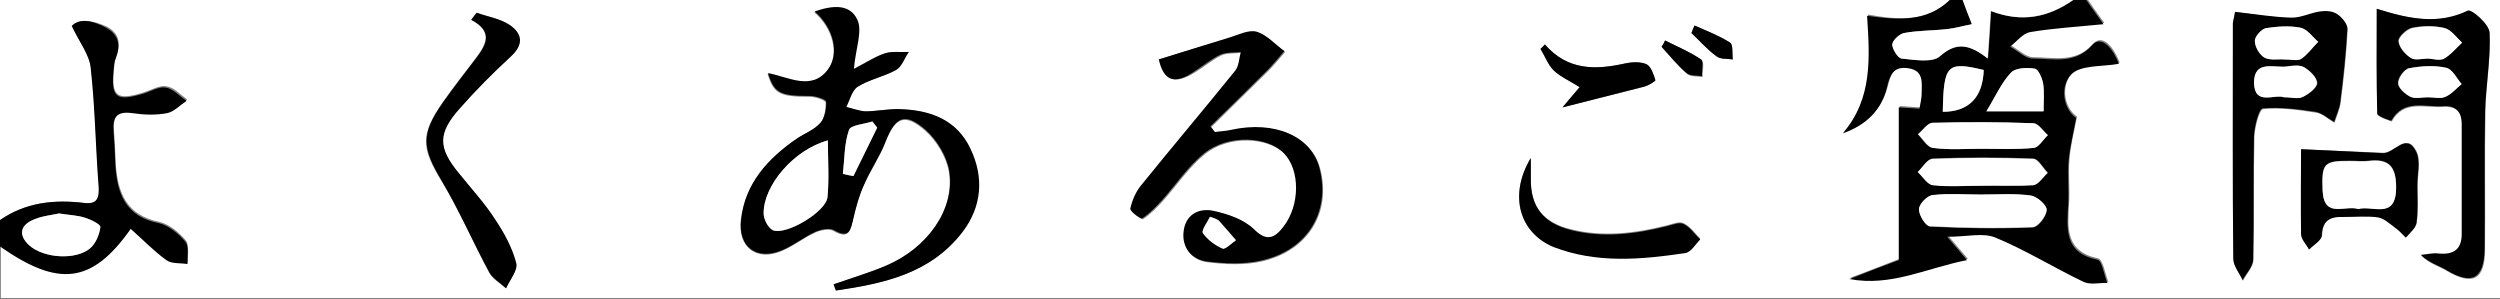<?xml version="1.0" encoding="utf-8"?>
<!-- Generator: Adobe Illustrator 24.0.3, SVG Export Plug-In . SVG Version: 6.00 Build 0)  -->
<svg version="1.1" id="Layer_1" xmlns="http://www.w3.org/2000/svg" xmlns:xlink="http://www.w3.org/1999/xlink" x="0px" y="0px"
	 viewBox="0 0 568 68" style="enable-background:new 0 0 568 68;" xml:space="preserve">
<rect x="0" y="0" width="568" height="68" fill="#808080" stroke="none"/>
<style type="text/css">
	.st0{fill:#FFFFFF;}
</style>
<g>
	<path class="st0" d="M0,50C0,33.3,0,16.7,0,0c147.7,0,295.3,0,443,0c-5.2,5-11.5,4.6-18.6,3.3c0.6,9.5,1.2,18.9-5.5,26.7
		c5.3-1.9,8.7-5.2,10-10.4c0.7-2.7,1.4-4.9,4.8-4.4c3.7,0.5,3,3.4,3.1,5.8c0,1.1-0.3,2.2-0.5,3.4c-1.9-0.1-3.4-0.2-4.7-0.3
		c0,11.5,0,22.6,0,34.7c-3.1,1.2-7.1,2.8-11.2,4.3c9.4,1.9,17.5-2.5,26.7-4.3c-1.6-1.9-2.6-3-4.5-5.3c4.4,0,8.1-1,11,0.2
		c6.8,2.8,13.2,6.8,19.9,10c1.5,0.7,3.6,0.2,5.5,0.3c-0.7-1.8-1.2-5-2.3-5.3c-7.6-1.6-6.9-7.1-6.6-12.6c0.2-3.3-0.2-6.7,0.1-10
		c0.2-3,1-5.9,1.7-9.6c-3.1-2.2-3.6-7.1-1.2-9.8c2.1-2.2,7.1-1.7,10.9-2.5c-1.8-4.5-4.3-6.3-6.1-4.2c-3.9,4.4-8.9,3-13.5,3
		c-1.7,0-3.4-1.7-5.1-2.7c1.5-1.1,2.9-3,4.5-3.3c5.3-0.9,10.7-1.2,16.7-1.8c-1.7-2.3-2.8-3.9-3.9-5.5c31.3,0,62.7,0,94,0
		c0,22.7,0,45.3,0,68c-189.3,0-378.7,0-568,0c0-4,0-8,0-12c13.3,9.3,20.9,8.5,29.6-4c2.7,2.4,5.2,5,8.1,7.1c1.2,0.9,3.2,0.6,4.8,0.9
		c-0.1-1.7,0.4-4-0.5-5.1c-1.5-1.8-3.8-3.7-6-4.2c-7.5-1.5-9.5-6.7-9.9-13.3c-0.1-2.5-0.2-5-0.4-7.5c-0.2-3.1,0.7-4.7,4.2-4.2
		c2.6,0.4,5.4,0.5,8,0c1.6-0.3,3-1.8,4.4-2.8c-1.5-1.1-3-2.8-4.7-3c-1.6-0.3-3.5,0.9-5.2,1.4c-6.1,1.9-7.3,0.9-6.7-5.3
		c0.1-0.8,0.1-1.7,0.4-2.5c1.2-3,1-5.6-2.1-7.2C21,4.6,18,4.1,16.4,5.9c1.7,3.7,3.9,6.5,4.3,9.5c1,8.9,1.1,17.9,1.8,26.9
		c0.2,2.8-0.4,4.2-3.4,3.8C12.2,45.3,5.8,46,0,50z M189.4,64.6c0.1,0.5,0.3,0.9,0.4,1.4c10.8-1.6,21.5-3.8,28.7-13.3
		c4.4-5.7,4.9-12.3,1.8-18.9c-3.1-6.6-9.2-8.8-16-9c-2.6-0.1-5.3,0.5-7.9,0.5c-1.4,0-2.9-0.6-4.3-1c0.9-1.6,1.3-3.8,2.6-4.6
		c2.7-1.6,5.9-2.2,8.7-3.8c1.3-0.8,2-2.7,2.9-4.1c-1.8,0.1-3.7-0.2-5.3,0.3c-2.2,0.7-4.2,2.1-7.2,3.6c0.5-4.7,2-8.5,0.8-11.2
		C193.1,1,189,1.4,185,2.8c4.2,3.6,5.8,9.5,3,13.2c-3.8,4.9-8.9,1.6-13.6,0.8c1.4,4.6,2.8,5.2,9.6,5.2c1.3,0,3.6,0.8,3.6,1.3
		c0,1.6-0.3,3.7-1.3,4.8c-1.4,1.5-3.6,2.3-5.4,3.6c-6.5,4.5-11.6,10.1-12.6,18.3c-0.7,6.3,3.7,9.5,9.4,7c2.6-1.1,4.8-2.9,7.4-4.1
		c1.3-0.6,3.3-1,4.3-0.4c3.6,2.1,3.8-0.3,4.4-2.7c0.6-2.6,1.3-5.2,2.4-7.6c1.5-3.3,3.6-6.4,4.9-9.8c2.3-5.7,4.4-6.8,9.1-2.7
		c2.6,2.3,4.9,6.1,5.4,9.5c1.3,8.4-4.9,17.2-14.3,21.3C197.5,61.9,193.4,63.2,189.4,64.6z M263.3,13.5c1,4.8,3.5,5.9,8.3,2.9
		c2-1.2,3.8-2.8,5.9-3.8c1.3-0.6,3-0.4,4.6-0.6c-0.4,1.4-0.5,3.2-1.3,4.3c-7.1,8.8-14.4,17.4-21.5,26.2c-1.2,1.4-2,3.3-2.3,5.1
		c-0.1,0.6,2.4,2.4,2.7,2.2c1.7-1.1,3.1-2.6,4.5-4.1c3.2-3.6,5.9-7.7,9.6-10.7c5.3-4.3,14.3-3.9,18.1,0c3.7,3.8,3.7,11.8-0.1,16.7
		c-2,2.6-3.8,3.5-6.8,0.5c-2.3-2.2-5.9-3.5-9.1-4.1c-3.3-0.7-6.4,0.8-6.8,4.8c-0.4,3.8,2,6.3,5.3,6.7c4,0.5,8.4,0.7,12.3-0.2
		c10.5-2.4,15.8-11.1,13.3-20.9c-1.8-7.4-10.2-11-20.1-8.8c-1.2,0.3-2.5,0.3-3.7,0.5c-0.3-0.4-0.7-0.9-1-1.3
		c4.3-4.2,8.5-8.4,12.8-12.6c1.4-1.4,2.7-3,4-4.5c-2.1-1.5-3.9-3.7-6.3-4.4c-1.7-0.5-4,0.7-6.1,1.3C274.2,10.1,269,11.8,263.3,13.5z
		 M540,2c0,8.4-0.1,16.2,0.2,24c0,0.6,3.2,1.6,3.2,1.6c2.8-5,7.6-3,11.7-3.3c2.8-0.2,4.4,1.1,4.3,4.1c0,8.3,0,16.6,0,25
		c0,3.4-1.9,4.7-5.2,4.4c-1.4-0.1-2.8,0.2-4.1,0.3c2,1.9,4.1,2.4,5.9,3.5c5.8,3.4,8.6,2,8.6-4.9c0.1-10.5-0.1-21,0.1-31.4
		c0.1-5.9,1.2-11.9,1-17.7c-0.1-1.8-4.2-5.3-4.9-5C554,5.6,547.6,4.4,540,2z M507.8,2.7c-0.1,0.8-0.4,1.8-0.4,2.8
		c0,17.8-0.1,35.7,0.1,53.5c0,1.6,1.4,3.2,2.1,4.8c0.8-1.6,2.3-3.1,2.4-4.7c0.2-9.3,0-18.7,0.2-28c0.1-2.2,1.1-6.2,2-6.3
		c4-0.4,8.1,0.2,12,0.8c1.5,0.2,2.8,1.5,4.2,2.3c0.5-1.5,1.2-3,1.4-4.5c0.7-5.5,1.3-11,1.6-16.6c0.1-1.1-1.2-2.7-2.3-3.4
		c-1-0.7-2.6-0.8-3.9-0.6c-2.2,0.3-4.4,1.4-6.6,1.4C516.5,4,512.4,3.3,507.8,2.7z M108.3,2.9c-0.4,0.5-0.9,1.1-1.3,1.6
		c5.1,2.7,3.4,5.6,1.1,8.7c-2.5,3.3-5.1,6.6-7.5,10c-5.2,7.5-4.9,10.4-0.2,18.1c4,6.6,7.1,13.8,10.7,20.6c0.8,1.5,2.5,2.4,3.8,3.6
		c0.9-1.9,2.8-4.1,2.3-5.7c-0.9-3.4-2.7-6.8-4.7-9.8c-2.5-3.7-5.5-7.1-8.3-10.6c-4.8-5.9-4.9-9.1,0.2-14.8c3.6-4.1,7.5-8,11.5-11.7
		c3.1-2.8,2.7-5.3-0.3-7.3C113.5,4.2,110.8,3.8,108.3,2.9z M522.8,33.9c0,5.9-0.1,12.6,0.1,19.2c0,1.2,1.2,2.4,1.8,3.5
		c1-1.1,2.8-2.1,2.9-3.2c0.1-3.4,1.9-4.3,4.8-4.2c2.7,0.1,5.4-0.2,8,0.1c1.4,0.2,2.6,1.4,3.8,2.3c0.9,0.7,1.7,1.5,2.5,2.3
		c0.8-1.1,2.2-2.1,2.4-3.3c0.4-2.8,0.2-5.6,0.2-8.5c0-2.6,0.8-5.7-0.3-7.8c-2.3-4.4-5,0.5-7.5,0.4C535.5,34.5,529.6,34.2,522.8,33.9
		z M347.8,35.9c-5.1,8.5-2.6,17,5.1,20c9.8,3.8,19.9,2.9,30,1.4c1.3-0.2,2.3-2,3.4-3.1c-1.2-1.2-2.3-2.8-3.8-3.5
		c-1-0.5-2.5,0.2-3.8,0.5c-7.2,1.8-14.4,2.7-21.7,0.9c-6.4-1.5-9.3-5.2-9.2-11.7C347.8,39.4,347.8,38.3,347.8,35.9z M351,10.1
		c-0.3,0.3-0.7,0.7-1,1c1,1.7,1.7,3.6,3,4.9c1.6,1.5,3.7,2.4,5.9,3.8c-1.7,2-3,3.5-3.9,4.6c6.2-1.6,12.4-3.1,18.5-4.7
		c1-0.3,2.7-1.3,2.6-1.5c-0.4-1.3-1-3.1-2-3.6c-1.4-0.6-3.3-0.6-4.8-0.2C362.6,15.9,356.2,16.1,351,10.1z M378.3,9.2
		c-0.2,0.5-0.5,1-0.7,1.6c1.9,2,3.6,4.2,5.7,6c0.8,0.7,2.3,0.5,3.5,0.7c0-1.3,0.5-3.4-0.2-3.8C384,11.8,381.1,10.6,378.3,9.2z
		 M385,5.8c-0.2,0.6-0.4,1.1-0.7,1.7c1.9,1.8,3.6,3.7,5.7,5.3c0.9,0.7,2.5,0.5,3.7,0.7c-0.2-1.3,0.1-3.4-0.6-3.8
		C390.6,8.1,387.7,7,385,5.8z"/>
	<path d="M474,0c1.1,1.6,2.3,3.2,3.9,5.5c-6,0.6-11.4,0.9-16.7,1.8c-1.6,0.3-3,2.1-4.5,3.3c1.7,0.9,3.4,2.7,5.1,2.7
		c4.6,0,9.6,1.4,13.5-3c1.8-2.1,4.3-0.3,6.1,4.2c-3.8,0.7-8.8,0.2-10.9,2.5c-2.4,2.6-1.9,7.6,1.2,9.8c-0.7,3.7-1.4,6.6-1.7,9.6
		c-0.3,3.3,0.1,6.7-0.1,10c-0.3,5.6-1,11,6.6,12.6c1.1,0.2,1.5,3.4,2.3,5.3c-1.8-0.1-3.9,0.5-5.5-0.3c-6.7-3.2-13.1-7.2-19.9-10
		c-2.8-1.2-6.5-0.2-11-0.2c1.9,2.2,2.9,3.4,4.5,5.3c-9.2,1.8-17.3,6.1-26.7,4.3c4-1.6,8-3.1,11.2-4.3c0-12.1,0-23.2,0-34.7
		c1.3,0.1,2.9,0.2,4.7,0.3c0.2-1.2,0.5-2.3,0.5-3.4c0-2.4,0.6-5.3-3.1-5.8c-3.4-0.5-4.2,1.7-4.8,4.4c-1.3,5.2-4.7,8.5-10,10.4
		c6.8-7.9,6.1-17.3,5.5-26.7C431.5,4.6,437.8,5,443,0c1,0,2,0,3,0c0.6,1.6,1.3,3.2,2.1,5.5c-2.1,0.4-3.8,0.9-5.5,1.1
		c-3.3,0.3-6.7,0.3-9.9,0.9c-1.1,0.2-2.7,1.6-2.7,2.6c-0.1,1.1,1.2,3.1,2.1,3.2c2.9,0.3,7,1,8.7-0.5c3.8-3.4,6.8-2.7,10.9,0.5
		c0.3-4.1,0.5-7.3,0.7-10.8c7.1,2.8,13.1,1.4,18.7-2.5C472,0,473,0,474,0z M450,44.2c-3.6,0-7.3-0.3-10.9,0.2
		c-1.2,0.1-3.1,2.1-3.1,3.2c0,1.3,1.5,3.8,2.5,3.9c7.8,0.4,15.6,0.5,23.3,0.2c1.2,0,3.2-2.5,3.2-3.9c0.1-1.1-2.2-3.1-3.6-3.3
		C457.7,43.9,453.8,44.2,450,44.2z M450.1,42.2C450.1,42.1,450.1,42.1,450.1,42.2c4,0,8,0.2,11.9-0.2c1.2-0.1,2.2-1.8,3.3-2.8
		c-1.1-1.1-2.2-3.1-3.3-3.2c-7.6-0.3-15.2-0.3-22.8,0c-1.2,0-2.3,2-3.4,3c1.2,1,2.2,2.8,3.5,3C442.8,42.4,446.5,42.2,450.1,42.2z
		 M450.1,33.8C450.1,33.8,450.1,33.8,450.1,33.8c4,0,8,0.2,11.9-0.2c1.2-0.1,2.2-1.9,3.2-2.9c-1.1-1-2.1-2.7-3.3-2.7
		c-7.6-0.3-15.3-0.3-22.9-0.1c-1.1,0-2.2,1.7-3.3,2.6c1.1,1.1,2.1,3,3.4,3.1C442.8,34.1,446.4,33.8,450.1,33.8z M464.3,25.3
		c0-2.4,0.2-4.4-0.1-6.3c-0.2-1.3-1.1-3.3-1.9-3.4c-1.8-0.3-4.4-0.2-5.4,0.9c-2.2,2.3-3.5,5.4-5.6,8.8
		C455.8,25.3,459.8,25.3,464.3,25.3z M450.7,15.9c-8.4-2-9.1-1.3-9.3,9.5C447.3,25.4,450.5,22.2,450.7,15.9z"/>
	<path d="M0,50c5.8-4,12.2-4.7,19-3.9c3,0.4,3.6-1,3.4-3.8c-0.7-9-0.8-18-1.8-26.9c-0.3-3-2.5-5.7-4.3-9.5C18,4.1,21,4.6,24.1,6.3
		c3.1,1.7,3.3,4.2,2.1,7.2c-0.3,0.7-0.3,1.6-0.4,2.5c-0.6,6.2,0.6,7.1,6.7,5.3c1.7-0.5,3.6-1.7,5.2-1.4c1.7,0.3,3.1,2,4.7,3
		c-1.5,1-2.9,2.5-4.4,2.8c-2.6,0.5-5.3,0.4-8,0c-3.6-0.5-4.5,1.1-4.2,4.2c0.2,2.5,0.3,5,0.4,7.5c0.4,6.6,2.3,11.8,9.9,13.3
		c2.2,0.5,4.5,2.4,6,4.2c0.9,1.1,0.4,3.4,0.5,5.1c-1.6-0.3-3.6,0-4.8-0.9c-2.9-2.1-5.4-4.7-8.1-7.1C20.9,64.5,13.3,65.3,0,56
		C0,54,0,52,0,50z M13.4,48.5c-1.8,0.4-4.2,0.6-6.2,1.6c-2.7,1.3-2.9,3.4-0.6,5.6c3.2,3,10.7,3.5,14,0.6c1.2-1.1,2-3,2.2-4.7
		c0.1-0.6-2.1-1.7-3.4-2.1C17.6,48.9,15.7,48.8,13.4,48.5z"/>
	<path class="st0" d="M471,0c-5.6,3.9-11.6,5.2-18.7,2.5c-0.2,3.5-0.4,6.7-0.7,10.8c-4.1-3.2-7.1-3.9-10.9-0.5
		c-1.7,1.5-5.8,0.8-8.7,0.5c-0.8-0.1-2.1-2.2-2.1-3.2c0.1-1,1.7-2.4,2.7-2.6c3.3-0.6,6.6-0.5,9.9-0.9c1.7-0.2,3.4-0.7,5.5-1.1
		c-0.9-2.2-1.5-3.9-2.1-5.5C454.3,0,462.7,0,471,0z"/>
	<path d="M189.4,64.6c4-1.4,8.1-2.6,12-4.3c9.4-4,15.6-12.8,14.3-21.3c-0.5-3.4-2.8-7.2-5.4-9.5c-4.7-4.1-6.9-3-9.1,2.7
		c-1.3,3.4-3.5,6.4-4.9,9.8c-1.1,2.4-1.8,5-2.4,7.6c-0.6,2.4-0.8,4.8-4.4,2.7c-1-0.6-3-0.2-4.3,0.4c-2.6,1.2-4.8,3-7.4,4.1
		c-5.8,2.5-10.2-0.6-9.4-7c0.9-8.2,6.1-13.8,12.6-18.3c1.8-1.2,4-2,5.4-3.6c1-1.1,1.4-3.2,1.3-4.8c0-0.5-2.4-1.3-3.6-1.3
		c-6.8,0-8.2-0.6-9.6-5.2c4.7,0.9,9.9,4.1,13.6-0.8c2.8-3.7,1.2-9.6-3-13.2c4-1.4,8-1.8,9.7,1.9c1.2,2.6-0.4,6.5-0.8,11.2
		c3-1.6,5-2.9,7.2-3.6c1.6-0.5,3.5-0.2,5.3-0.3c-1,1.4-1.6,3.4-2.9,4.1c-2.7,1.5-6,2.1-8.7,3.8c-1.3,0.8-1.8,3-2.6,4.6
		c1.4,0.3,2.9,0.9,4.3,1c2.6,0,5.3-0.6,7.9-0.5c6.9,0.2,12.9,2.4,16,9c3.1,6.5,2.6,13.1-1.8,18.9c-7.3,9.5-17.9,11.7-28.7,13.3
		C189.7,65.5,189.6,65,189.4,64.6z M188.1,31.9c-7.7,2.1-14.6,10.3-14.6,16.6c0,1.3,1.1,3.3,2.1,3.8c3,1.3,12.1-4.2,12.4-7.5
		C188.4,40.7,188.1,36.6,188.1,31.9z M191.5,39.5c0.8,0.2,1.6,0.3,2.4,0.5c1.8-3.7,3.6-7.3,5.4-11c-0.4-0.5-0.7-0.9-1.1-1.4
		c-1.8,0.6-4.9,0.8-5.3,1.9C191.8,32.7,191.9,36.2,191.5,39.5z"/>
	<path d="M263.3,13.5c5.7-1.8,10.9-3.4,16.1-5c2-0.6,4.3-1.8,6.1-1.3c2.3,0.7,4.2,2.9,6.3,4.4c-1.3,1.5-2.6,3.1-4,4.5
		c-4.2,4.2-8.5,8.4-12.8,12.6c0.3,0.4,0.7,0.9,1,1.3c1.2-0.2,2.5-0.2,3.7-0.5c10-2.2,18.3,1.5,20.1,8.8c2.5,9.9-2.8,18.6-13.3,20.9
		c-3.9,0.9-8.3,0.7-12.3,0.2c-3.3-0.4-5.7-3-5.3-6.7c0.4-4,3.5-5.5,6.8-4.8c3.2,0.7,6.8,1.9,9.1,4.1c3,3,4.8,2.1,6.8-0.5
		c3.8-4.9,3.8-12.9,0.1-16.7c-3.8-3.9-12.7-4.3-18.1,0c-3.7,3-6.4,7.1-9.6,10.7c-1.4,1.5-2.8,3-4.5,4.1c-0.3,0.2-2.8-1.6-2.7-2.2
		c0.4-1.8,1.2-3.7,2.3-5.1c7.1-8.8,14.4-17.4,21.5-26.2c0.9-1.1,0.9-2.8,1.3-4.3c-1.5,0.2-3.2,0-4.6,0.6c-2.1,1-3.9,2.5-5.9,3.8
		C266.8,19.4,264.4,18.3,263.3,13.5z M276.9,50.1c-0.7-0.3-1.4-0.6-2-0.9c-0.6,1.3-2,3.1-1.6,3.7c1,1.5,2.8,2.8,4.5,3.5
		c0.6,0.3,2-1.2,3-1.9C279.5,53,278.2,51.5,276.9,50.1z"/>
	<path d="M540,2c7.6,2.4,14,3.6,20.7,0.4c0.8-0.4,4.9,3.1,4.9,5c0.3,5.9-0.8,11.8-1,17.7c-0.2,10.5,0,21-0.1,31.4
		c-0.1,6.9-2.9,8.3-8.6,4.9c-1.8-1.1-3.9-1.6-5.9-3.5c1.4-0.1,2.8-0.5,4.1-0.3c3.3,0.3,5.2-0.9,5.2-4.4c0-8.3,0-16.6,0-25
		c0-3-1.5-4.3-4.3-4.1c-4.1,0.3-8.9-1.7-11.7,3.3c0,0.1-3.2-1-3.2-1.6C539.9,18.2,540,10.4,540,2z M551.7,13.3
		C551.7,13.3,551.7,13.4,551.7,13.3c1.2,0.1,2.6,0.5,3.4,0c1.6-0.9,2.8-2.4,4.2-3.7c-1.3-1.1-2.5-2.9-4-3.3c-2.4-0.5-5-0.5-7.4,0
		c-1.2,0.3-3.1,2.1-3,3c0.1,1.4,1.5,3,2.8,3.8C548.7,13.8,550.3,13.3,551.7,13.3z M551.6,22.1C551.6,22.1,551.6,22.1,551.6,22.1
		c1.3,0,2.8,0.4,3.9-0.1c1.4-0.6,2.5-1.9,3.7-2.9c-1.2-1.3-2.2-3.4-3.5-3.7c-2.7-0.6-5.7-0.4-8.4,0.1c-1.1,0.2-2.6,2.2-2.5,3.4
		c0,1.1,1.6,2.5,2.8,3.1C548.8,22.5,550.3,22.1,551.6,22.1z"/>
	<path d="M507.8,2.7c4.6,0.5,8.7,1.2,12.7,1.3c2.2,0.1,4.4-1.1,6.6-1.4c1.3-0.2,2.9-0.1,3.9,0.6c1.1,0.7,2.4,2.3,2.3,3.4
		c-0.3,5.5-0.9,11.1-1.6,16.6c-0.2,1.5-0.9,3-1.4,4.5c-1.4-0.8-2.7-2-4.2-2.3c-4-0.6-8.1-1.1-12-0.8c-0.9,0.1-1.9,4.1-2,6.3
		c-0.2,9.3,0,18.7-0.2,28c0,1.6-1.5,3.2-2.4,4.7c-0.7-1.6-2.1-3.2-2.1-4.8c-0.2-17.8-0.1-35.7-0.1-53.5
		C507.4,4.5,507.7,3.6,507.8,2.7z M518.8,13.5c1.8,0,3.2,0.4,4-0.1c1.5-1,2.6-2.6,3.9-3.9c-1.3-1.1-2.5-2.9-4-3.2
		c-2.6-0.5-5.3-0.3-7.9,0.1c-1,0.2-2.6,1.9-2.5,2.9c0,1.3,1.1,3.1,2.2,3.8C515.8,13.7,517.7,13.4,518.8,13.5z M518.9,22.1
		c1.8,0,3.3,0.4,4.4-0.1c1.3-0.6,3.2-2.1,3.2-3.1c0-1.3-1.6-2.8-2.9-3.6c-1-0.6-2.6-0.4-3.9-0.2c-2.9,0.4-7.5-1.6-7.5,3.7
		C512.2,24.2,516.8,21.3,518.9,22.1z"/>
	<path d="M108.3,2.9c2.5,0.9,5.2,1.3,7.4,2.7c3,2,3.4,4.5,0.3,7.3c-4,3.7-7.9,7.6-11.5,11.7c-5.1,5.7-5,9-0.2,14.8
		c2.8,3.5,5.9,6.8,8.3,10.6c2,3,3.8,6.3,4.7,9.8c0.4,1.6-1.5,3.8-2.3,5.7c-1.3-1.2-3-2.2-3.8-3.6c-3.7-6.8-6.8-14-10.7-20.6
		c-4.6-7.7-5-10.7,0.2-18.1c2.4-3.4,5-6.7,7.5-10c2.3-3,4-6-1.1-8.7C107.4,4,107.9,3.5,108.3,2.9z"/>
	<path d="M522.8,33.9c6.8,0.3,12.7,0.6,18.6,0.9c2.6,0.1,5.3-4.8,7.5-0.4c1.1,2.1,0.3,5.2,0.3,7.8c0,2.8,0.2,5.7-0.2,8.5
		c-0.2,1.2-1.5,2.2-2.4,3.3c-0.8-0.8-1.6-1.7-2.5-2.3c-1.2-0.9-2.5-2.1-3.8-2.3c-2.6-0.4-5.3-0.1-8-0.1c-2.9-0.1-4.7,0.8-4.8,4.2
		c0,1.1-1.9,2.2-2.9,3.2c-0.6-1.2-1.8-2.3-1.8-3.5C522.7,46.4,522.8,39.8,522.8,33.9z M535.8,47.5c3.2-1,8.5,2.5,8.6-4.8
		c0.1-4.8-1.5-6.8-6.3-6.2c-1.3,0.2-2.6,0-4,0c-6.2,0-6.7,0.6-6.4,6.7C527.9,49.9,532.9,46.5,535.8,47.5z"/>
	<path d="M347.8,35.9c0,2.4,0,3.5,0,4.7c-0.1,6.5,2.9,10.1,9.2,11.7c7.3,1.8,14.5,0.9,21.7-0.9c1.3-0.3,2.8-1,3.8-0.5
		c1.5,0.7,2.5,2.3,3.8,3.5c-1.1,1.1-2.1,2.9-3.4,3.1c-10.1,1.5-20.2,2.4-30-1.4C345.3,52.9,342.7,44.4,347.8,35.9z"/>
	<path d="M351,10.1c5.2,6,11.6,5.8,18.3,4.3c1.6-0.3,3.5-0.4,4.8,0.2c1,0.5,1.6,2.3,2,3.6c0.1,0.2-1.6,1.3-2.6,1.5
		c-6.2,1.6-12.3,3.1-18.5,4.7c0.9-1.1,2.2-2.6,3.9-4.6c-2.2-1.4-4.3-2.3-5.9-3.8c-1.3-1.3-2-3.3-3-4.9
		C350.4,10.8,350.7,10.4,351,10.1z"/>
	<path d="M378.3,9.2c2.8,1.4,5.7,2.6,8.2,4.3c0.6,0.4,0.1,2.5,0.2,3.8c-1.2-0.2-2.7,0-3.5-0.7c-2.1-1.8-3.8-3.9-5.7-6
		C377.8,10.2,378.1,9.7,378.3,9.2z"/>
	<path d="M385,5.8c2.7,1.2,5.6,2.3,8.1,3.9c0.7,0.5,0.4,2.5,0.6,3.8c-1.3-0.2-2.8,0-3.7-0.7c-2.1-1.5-3.8-3.5-5.7-5.3
		C384.5,6.9,384.7,6.4,385,5.8z"/>
	<path class="st0" d="M450,44.2c3.8,0,7.7-0.3,11.4,0.2c1.4,0.2,3.7,2.2,3.6,3.3c-0.1,1.4-2,3.9-3.2,3.9c-7.8,0.3-15.6,0.2-23.3-0.2
		c-1,0-2.6-2.6-2.5-3.9c0-1.2,1.9-3.1,3.1-3.2C442.7,43.9,446.4,44.2,450,44.2z"/>
	<path class="st0" d="M450.1,42.2c-3.6,0-7.3,0.3-10.9-0.1c-1.3-0.1-2.3-1.9-3.5-3c1.1-1.1,2.2-3,3.4-3c7.6-0.3,15.2-0.3,22.8,0
		c1.2,0,2.2,2.1,3.3,3.2c-1.1,1-2.1,2.7-3.3,2.8C458.1,42.3,454.1,42.1,450.1,42.2C450.1,42.1,450.1,42.1,450.1,42.2z"/>
	<path class="st0" d="M450.1,33.8c-3.6,0-7.3,0.3-10.9-0.2c-1.2-0.1-2.3-2-3.4-3.1c1.1-0.9,2.2-2.6,3.3-2.6
		c7.6-0.2,15.3-0.2,22.9,0.1c1.1,0,2.2,1.8,3.3,2.7c-1.1,1-2.1,2.8-3.2,2.9C458.1,34,454.1,33.8,450.1,33.8
		C450.1,33.8,450.1,33.8,450.1,33.8z"/>
	<path class="st0" d="M464.3,25.3c-4.5,0-8.4,0-13,0c2.1-3.4,3.4-6.5,5.6-8.8c1-1.1,3.7-1.2,5.4-0.9c0.8,0.1,1.7,2.2,1.9,3.4
		C464.5,20.9,464.3,22.9,464.3,25.3z"/>
	<path class="st0" d="M450.7,15.9c-0.2,6.2-3.4,9.5-9.3,9.5C441.6,14.7,442.4,13.9,450.7,15.9z"/>
	<path class="st0" d="M13.4,48.5c2.4,0.4,4.2,0.4,6,1c1.3,0.4,3.5,1.5,3.4,2.1c-0.2,1.6-1,3.6-2.2,4.7c-3.2,2.9-10.7,2.4-14-0.6
		c-2.3-2.1-2.1-4.3,0.6-5.6C9.2,49.1,11.6,48.9,13.4,48.5z"/>
	<path class="st0" d="M188.1,31.9c0,4.7,0.3,8.8-0.1,12.9c-0.3,3.3-9.4,8.7-12.4,7.5c-1.1-0.5-2.1-2.5-2.1-3.8
		C173.4,42.2,180.3,34,188.1,31.9z"/>
	<path class="st0" d="M191.5,39.5c0.4-3.4,0.3-6.9,1.4-10c0.4-1.1,3.5-1.3,5.3-1.9c0.4,0.5,0.7,0.9,1.1,1.4c-1.8,3.7-3.6,7.3-5.4,11
		C193.1,39.9,192.3,39.7,191.5,39.5z"/>
	<path class="st0" d="M276.9,50.1c1.3,1.5,2.6,3,3.9,4.5c-1,0.7-2.4,2.1-3,1.9c-1.7-0.7-3.4-2-4.5-3.5c-0.4-0.6,1-2.5,1.6-3.7
		C275.6,49.4,276.3,49.7,276.9,50.1z"/>
	<path class="st0" d="M551.7,13.3c-1.3,0-3,0.5-3.9-0.1c-1.3-0.8-2.7-2.4-2.8-3.8c-0.1-0.9,1.8-2.7,3-3c2.4-0.5,5.1-0.6,7.4,0
		c1.5,0.3,2.7,2.1,4,3.3c-1.4,1.3-2.6,2.8-4.2,3.7C554.2,13.8,552.8,13.4,551.7,13.3C551.7,13.4,551.7,13.3,551.7,13.3z"/>
	<path class="st0" d="M551.6,22.1c-1.3,0-2.9,0.4-3.9-0.1c-1.2-0.6-2.8-2-2.8-3.1c0-1.2,1.4-3.2,2.5-3.4c2.7-0.5,5.7-0.7,8.4-0.1
		c1.4,0.3,2.4,2.4,3.5,3.7c-1.2,1-2.3,2.3-3.7,2.9C554.5,22.5,553,22.1,551.6,22.1C551.6,22.1,551.6,22.1,551.6,22.1z"/>
	<path class="st0" d="M518.8,13.5c-1.1-0.1-3,0.3-4.3-0.4c-1.1-0.6-2.2-2.4-2.2-3.8c0-1,1.5-2.7,2.5-2.9c2.6-0.4,5.4-0.6,7.9-0.1
		c1.5,0.3,2.7,2.1,4,3.2c-1.3,1.3-2.4,2.9-3.9,3.9C522,13.9,520.6,13.5,518.8,13.5z"/>
	<path class="st0" d="M518.9,22.1c-2.1-0.8-6.7,2-6.8-3.3c0-5.3,4.6-3.3,7.5-3.7c1.3-0.2,2.9-0.4,3.9,0.2c1.3,0.8,2.9,2.3,2.9,3.6
		c0,1-1.9,2.5-3.2,3.1C522.2,22.6,520.7,22.1,518.9,22.1z"/>
	<path class="st0" d="M535.8,47.5c-2.9-1-7.8,2.3-8.1-4.2c-0.2-6.2,0.2-6.8,6.4-6.7c1.3,0,2.7,0.1,4,0c4.8-0.6,6.3,1.4,6.3,6.2
		C544.3,50,539,46.6,535.8,47.5z"/>
</g>
</svg>

